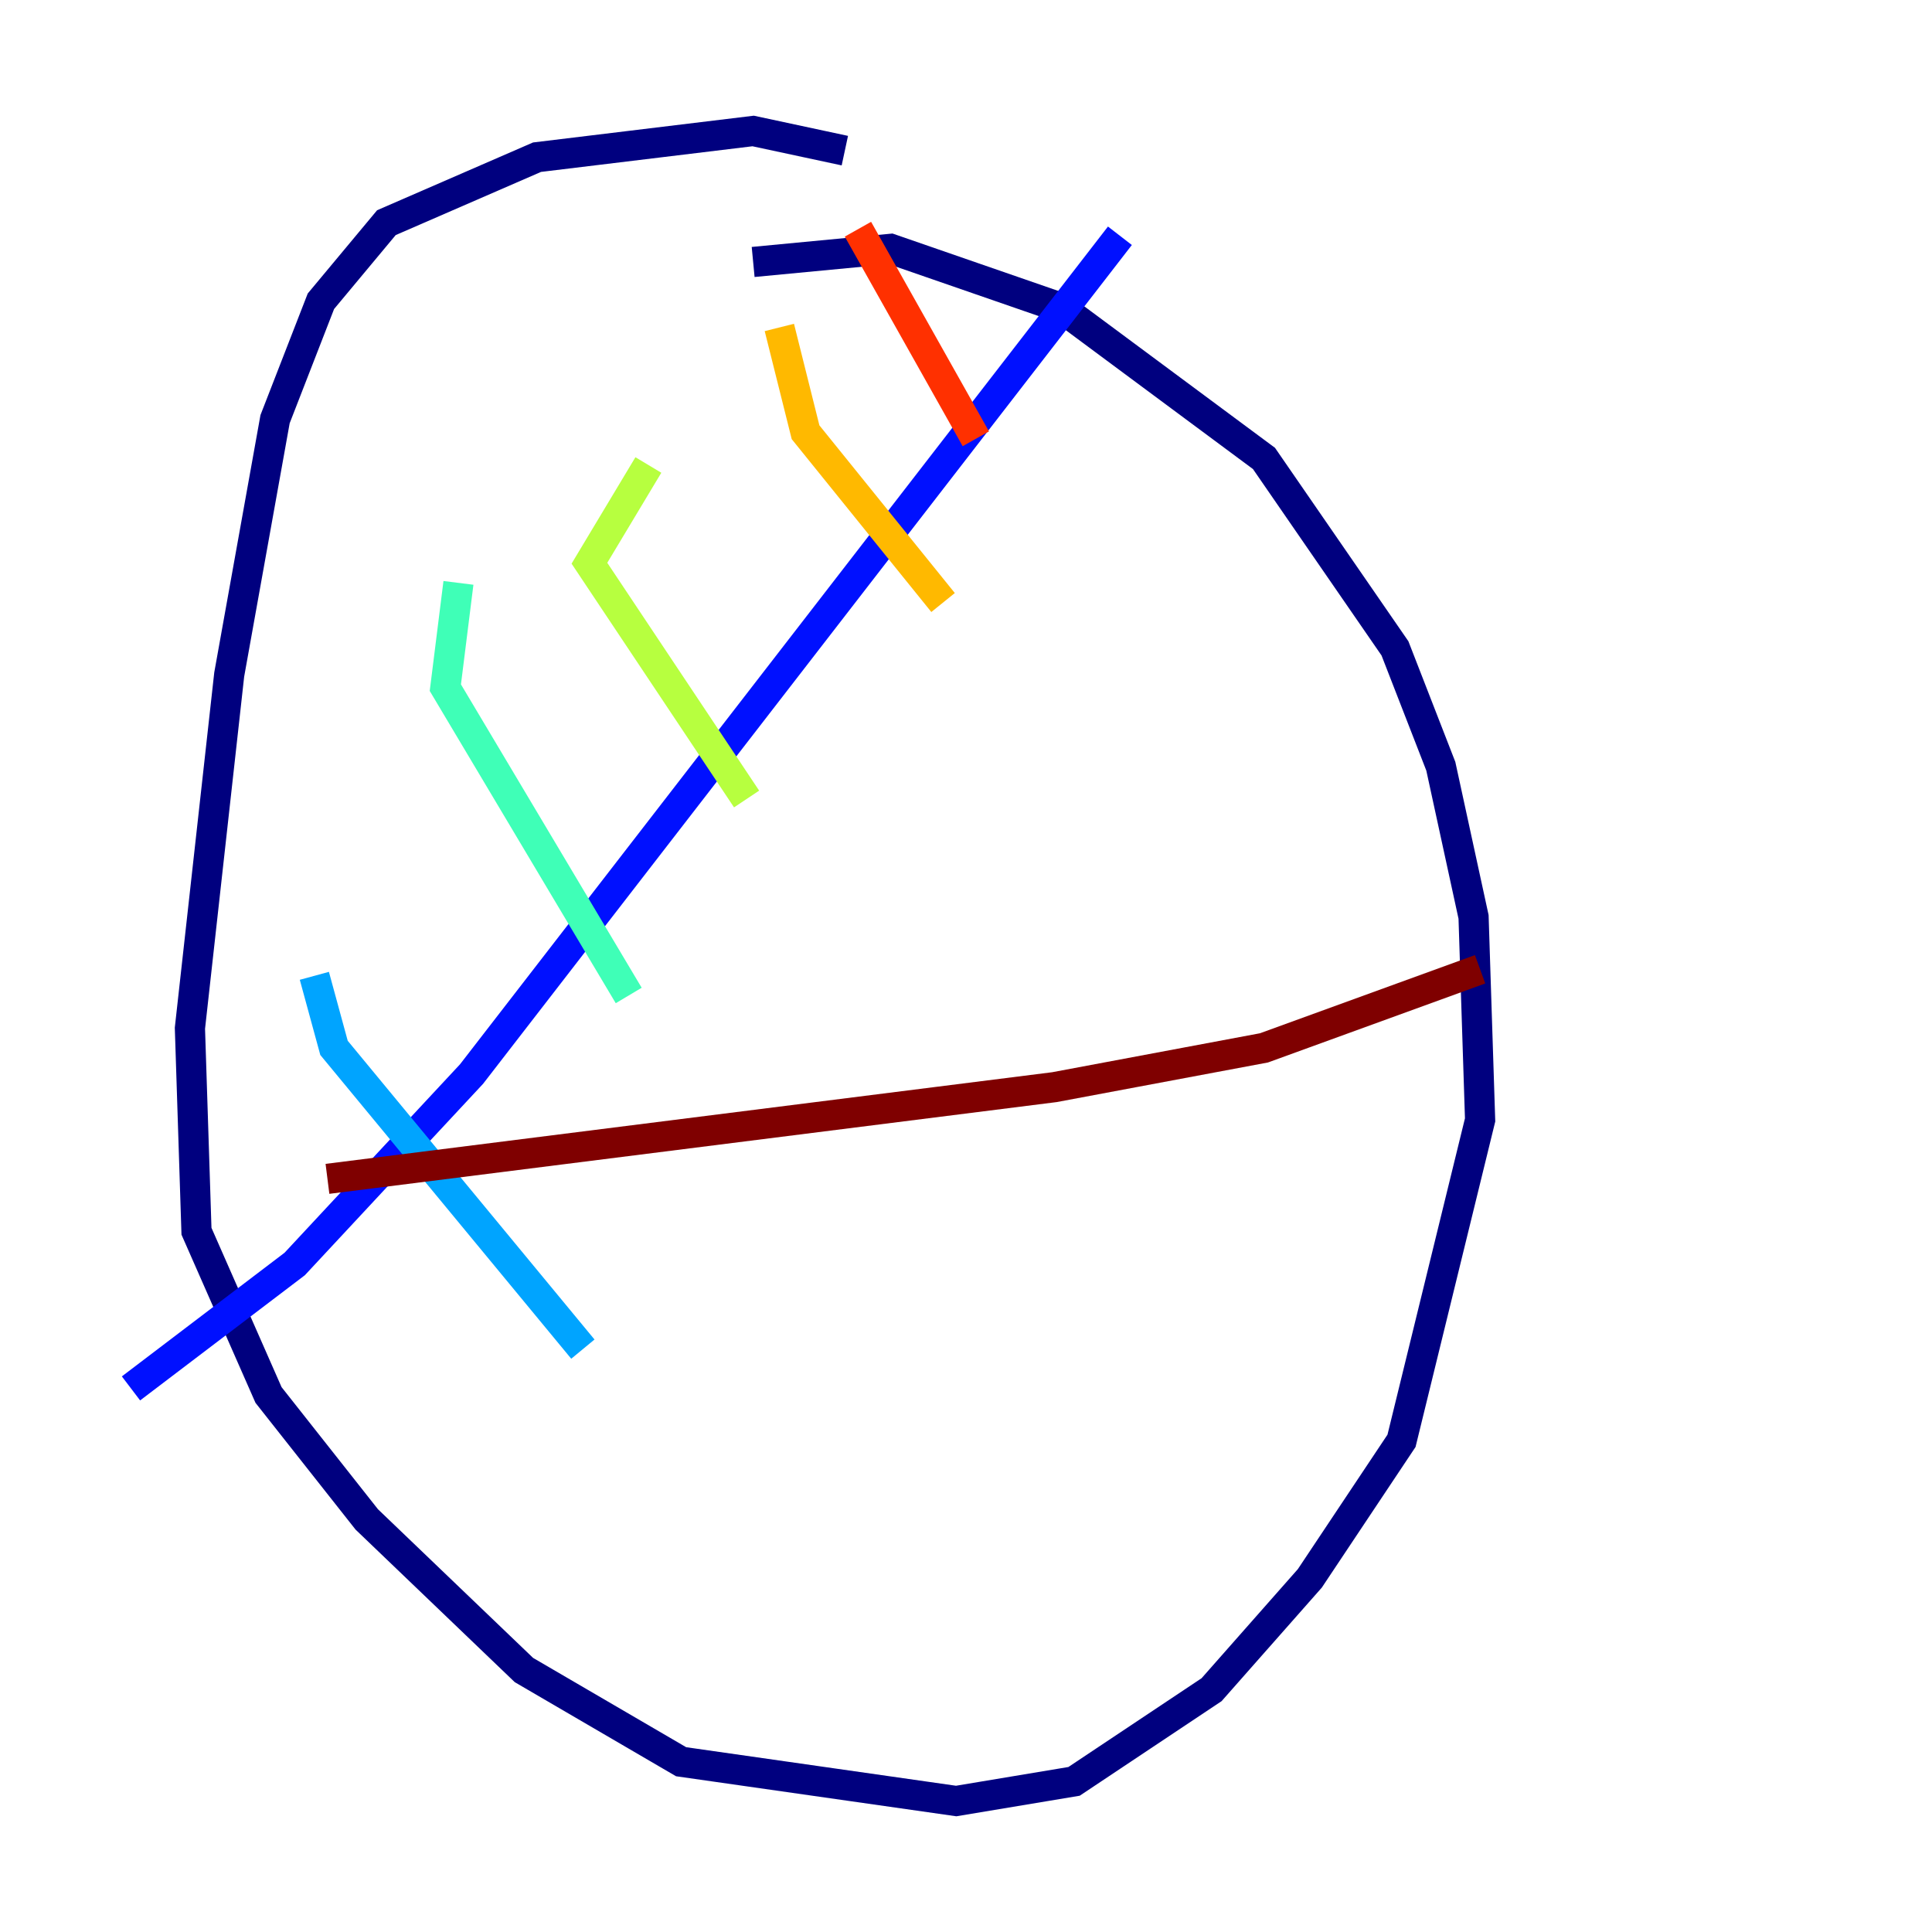 <?xml version="1.0" encoding="utf-8" ?>
<svg baseProfile="tiny" height="128" version="1.2" viewBox="0,0,128,128" width="128" xmlns="http://www.w3.org/2000/svg" xmlns:ev="http://www.w3.org/2001/xml-events" xmlns:xlink="http://www.w3.org/1999/xlink"><defs /><polyline fill="none" points="49.898,17.356 59.01,16.488 70.291,20.393 83.742,30.373 92.42,42.956 95.458,50.766 97.627,60.746 98.061,74.197 92.854,95.458 86.78,104.57 80.271,111.946 71.159,118.02 63.349,119.322 45.125,116.719 34.712,110.644 24.298,100.664 17.79,92.42 13.017,81.573 12.583,68.122 15.186,44.691 18.224,27.77 21.261,19.959 25.6,14.752 35.58,10.414 49.898,8.678 55.973,9.98" stroke="#00007f" stroke-width="2" /><polyline fill="none" points="74.197,15.62 31.241,71.159 19.525,83.742 8.678,91.986" stroke="#0010ff" stroke-width="2" /><polyline fill="none" points="38.617,89.383 22.129,69.424 20.827,64.651" stroke="#00a4ff" stroke-width="2" /><polyline fill="none" points="41.654,65.953 29.505,45.559 30.373,38.617" stroke="#3fffb7" stroke-width="2" /><polyline fill="none" points="49.464,52.936 39.051,37.315 42.956,30.807" stroke="#b7ff3f" stroke-width="2" /><polyline fill="none" points="62.481,39.919 53.37,28.637 51.634,21.695" stroke="#ffb900" stroke-width="2" /><polyline fill="none" points="64.651,29.071 56.841,15.186" stroke="#ff3000" stroke-width="2" /><polyline fill="none" points="98.061,64.217 83.742,69.424 69.858,72.027 21.695,78.102" stroke="#7f0000" stroke-width="2" /></svg>